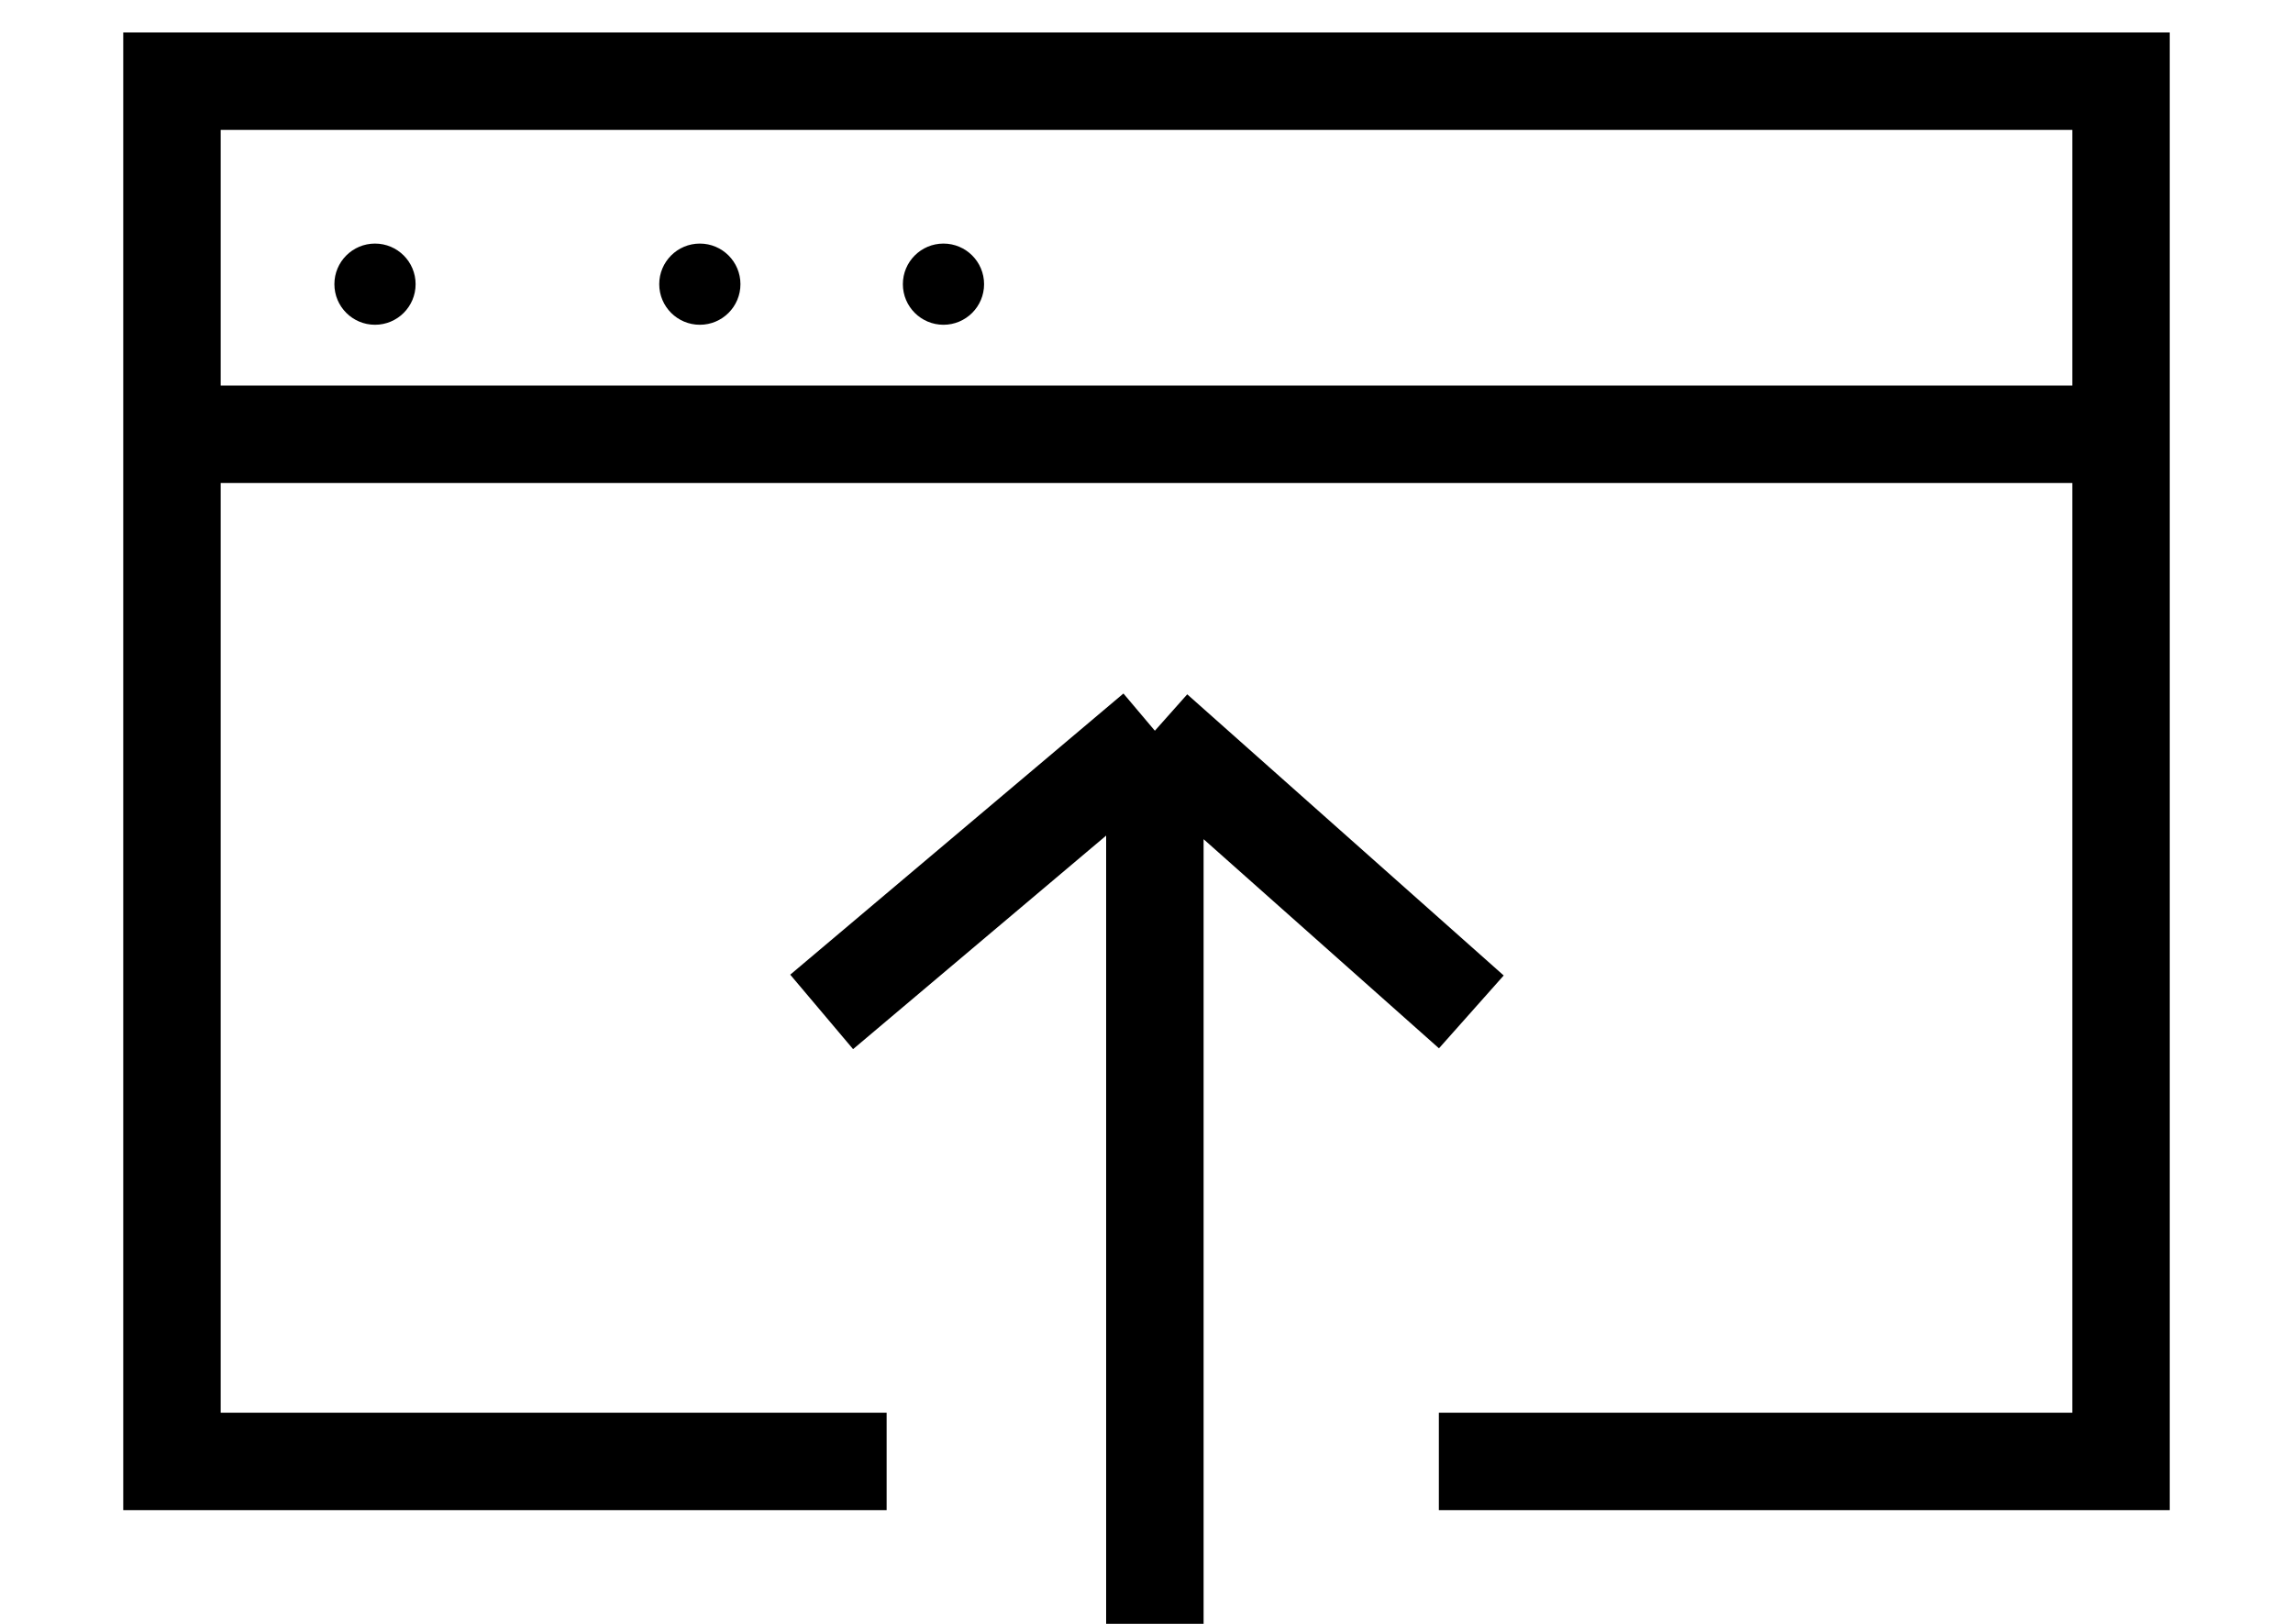 <svg width="24" height="17" viewBox="0 0 26 20" fill="none" xmlns="http://www.w3.org/2000/svg">
<path d="M16.6 18H25V5.349M9.8 18H1V5.349M1 5.349V1H25V5.349M1 5.349H25" stroke="black" stroke-width="1.2"/>
<path d="M13.103 20V9M13.103 9L17 12.463M13.103 9L9 12.463" stroke="black" stroke-width="1.2"/>
<circle cx="3.5" cy="3.5" r="0.5" fill="black"/>
<circle cx="7.5" cy="3.5" r="0.5" fill="black"/>
<circle cx="10.5" cy="3.5" r="0.5" fill="black"/>
</svg>
